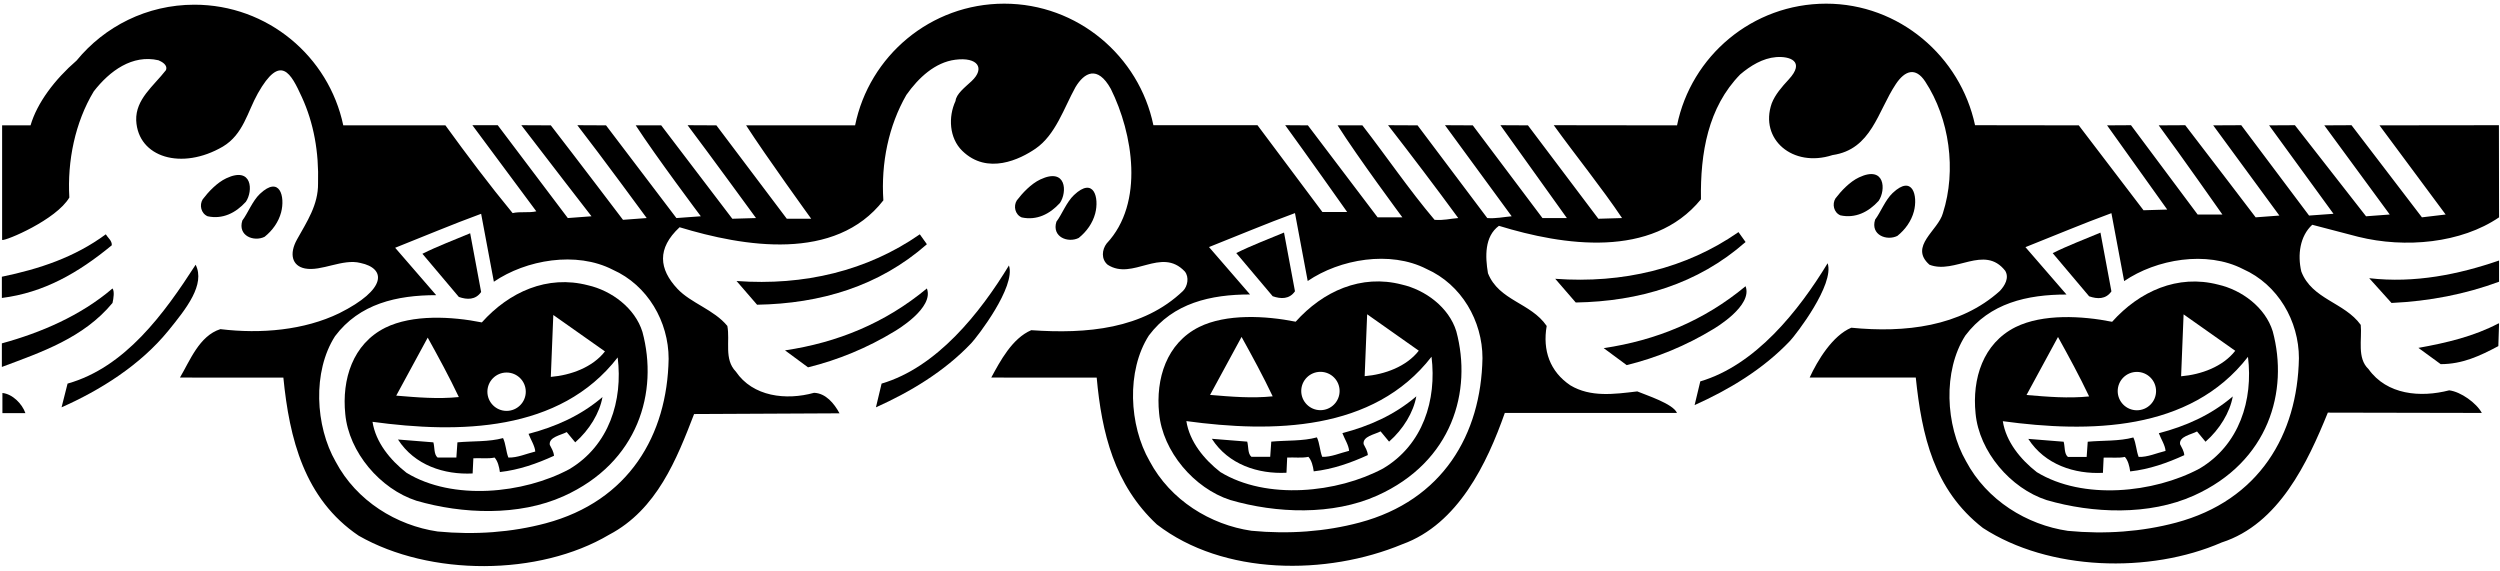 <?xml version="1.0" encoding="UTF-8"?>
<svg xmlns="http://www.w3.org/2000/svg" xmlns:xlink="http://www.w3.org/1999/xlink" width="530pt" height="121pt" viewBox="0 0 530 121" version="1.1">
<g id="surface1">
<path style=" stroke:none;fill-rule:nonzero;fill:rgb(0%,0%,0%);fill-opacity:1;" d="M 113.477 95.727 C 111.602 96.176 109.648 97.074 107.773 97 C 107.25 95.652 107.25 94.152 106.648 92.875 C 103.648 93.699 100.199 93.477 96.973 93.777 L 96.75 97 L 92.773 97 C 91.949 96.324 92.176 94.824 91.875 93.777 L 84.375 93.176 C 87.898 98.652 94.199 100.676 100.199 100.375 L 100.352 97.152 C 101.852 97.074 103.5 97.301 104.852 97 C 105.523 97.75 105.824 98.949 105.977 100.074 C 110.023 99.625 113.852 98.277 117.449 96.625 C 117.375 95.727 116.926 95.051 116.551 94.301 C 116.324 92.652 118.875 92.277 120.148 91.602 L 121.949 93.777 C 124.949 91.152 127.125 87.551 127.727 84.176 C 123.074 88.152 117.75 90.477 112.051 91.977 C 112.5 93.176 113.398 94.527 113.477 95.727 "/>
<path style=" stroke:none;fill-rule:nonzero;fill:rgb(0%,0%,0%);fill-opacity:1;" d="M 274.535 61.75 L 272.211 49.301 C 268.836 50.723 265.383 52 262.086 53.648 L 269.809 62.801 C 271.535 63.398 273.336 63.473 274.535 61.75 "/>
<path style=" stroke:none;fill-rule:nonzero;fill:rgb(0%,0%,0%);fill-opacity:1;" d="M 124.648 60.477 C 116.023 58.227 107.926 61.902 102.148 68.352 C 95.773 67.074 87.449 66.625 81.676 69.477 C 74.773 72.926 72.449 80.426 73.199 87.777 C 73.949 95.875 80.625 103.676 88.273 106.152 C 98.035 108.996 110.004 109.457 119.469 105.199 C 135.41 98.023 139.602 83.02 136.199 70.375 C 134.625 65.277 129.602 61.602 124.648 60.477 Z M 117.301 66.777 L 128.25 74.5 C 125.625 77.875 121.02 79.543 116.773 79.902 Z M 107.395 78.977 C 109.641 78.977 111.465 80.797 111.465 83.043 C 111.465 85.289 109.641 87.109 107.395 87.109 C 105.152 87.109 103.328 85.289 103.328 83.043 C 103.328 80.797 105.152 78.977 107.395 78.977 Z M 90.676 71.574 C 93 75.777 95.25 79.902 97.273 84.176 C 92.848 84.625 88.5 84.25 84 83.875 Z M 120.676 99.477 C 111 104.652 96 106.227 86.176 100.227 C 82.723 97.527 79.648 93.777 78.973 89.426 C 97.199 91.902 118.648 91.676 130.949 75.777 C 132.074 84.926 129.148 94.449 120.676 99.477 "/>
<path style=" stroke:none;fill-rule:nonzero;fill:rgb(0%,0%,0%);fill-opacity:1;" d="M 213.898 56.277 C 207.75 66.402 198.602 77.875 186.898 81.324 L 185.699 86.352 C 192.859 83.141 200.172 78.812 205.926 72.738 C 207.16 71.434 215.398 60.777 213.898 56.277 "/>
<path style=" stroke:none;fill-rule:nonzero;fill:rgb(0%,0%,0%);fill-opacity:1;" d="M 41.477 56.125 C 34.801 66.477 26.551 77.875 14.324 81.324 L 13.051 86.352 C 21.16 82.758 29.68 77.484 35.695 70.098 C 39.531 65.387 43.559 60.297 41.477 56.125 "/>
<path style=" stroke:none;fill-rule:nonzero;fill:rgb(0%,0%,0%);fill-opacity:1;" d="M 102 61.902 L 99.676 49.449 C 96.301 50.875 92.848 52.152 89.551 53.801 L 97.273 62.949 C 99 63.551 100.801 63.625 102 61.902 "/>
<path style=" stroke:none;fill-rule:nonzero;fill:rgb(0%,0%,0%);fill-opacity:1;" d="M 23.852 64.227 C 24.074 63.25 24.301 61.75 23.852 61.152 C 17.102 66.926 8.645 70.543 0.395 72.793 L 0.395 77.793 C 8.797 74.645 17.699 71.652 23.852 64.227 "/>
<path style=" stroke:none;fill-rule:nonzero;fill:rgb(0%,0%,0%);fill-opacity:1;" d="M 22.426 49.676 C 15.824 54.551 8.348 57.02 0.395 58.668 L 0.395 63.168 C 9.246 62.043 16.523 57.918 23.699 52 C 23.773 51.027 22.875 50.426 22.426 49.676 "/>
<path style=" stroke:none;fill-rule:nonzero;fill:rgb(0%,0%,0%);fill-opacity:1;" d="M 0.512 83.312 L 0.512 87.59 L 5.387 87.59 C 4.711 85.637 2.688 83.539 0.512 83.312 "/>
<path style=" stroke:none;fill-rule:nonzero;fill:rgb(0%,0%,0%);fill-opacity:1;" d="M 387.461 55.805 C 381.309 65.93 372.16 77.406 360.461 80.855 L 359.258 85.879 C 366.422 82.668 373.73 78.344 379.484 72.27 C 380.719 70.965 388.961 60.305 387.461 55.805 "/>
<path style=" stroke:none;fill-rule:nonzero;fill:rgb(0%,0%,0%);fill-opacity:1;" d="M 368.559 49.207 C 357.461 56.93 344.035 60.156 329.711 59.105 L 334.059 64.129 C 347.484 63.906 359.934 60.23 370.059 51.305 L 368.559 49.207 "/>
<path style=" stroke:none;fill-rule:nonzero;fill:rgb(0%,0%,0%);fill-opacity:1;" d="M 195 49.676 C 183.898 57.402 170.477 60.625 156.148 59.574 L 160.5 64.602 C 173.926 64.375 186.375 60.699 196.5 51.777 L 195 49.676 "/>
<path style=" stroke:none;fill-rule:nonzero;fill:rgb(0%,0%,0%);fill-opacity:1;" d="M 189.66 70.234 C 190.07 69.984 198.074 65.277 196.5 61.152 C 187.648 68.5 177.523 72.625 166.426 74.277 L 171.301 77.875 C 177.605 76.336 183.906 73.746 189.66 70.234 "/>
<path style=" stroke:none;fill-rule:nonzero;fill:rgb(0%,0%,0%);fill-opacity:1;" d="M 363.223 69.766 C 363.629 69.516 371.633 64.805 370.059 60.68 C 361.211 68.031 351.086 72.156 339.984 73.805 L 344.859 77.406 C 351.164 75.863 357.469 73.277 363.223 69.766 "/>
<path style=" stroke:none;fill-rule:nonzero;fill:rgb(0%,0%,0%);fill-opacity:1;" d="M 228.684 50.445 C 230.344 49.117 231.641 47.316 232.184 45.258 C 233.066 41.918 231.902 37.371 227.684 41.352 C 226.098 42.848 225.133 45.449 223.961 46.996 C 222.938 50.27 226.449 51.562 228.684 50.445 "/>
<path style=" stroke:none;fill-rule:nonzero;fill:rgb(0%,0%,0%);fill-opacity:1;" d="M 402.246 50.008 C 403.902 48.68 405.203 46.879 405.746 44.82 C 406.629 41.48 405.465 36.934 401.246 40.914 C 399.66 42.41 398.695 45.012 397.523 46.559 C 396.5 49.832 400.012 51.125 402.246 50.008 "/>
<path style=" stroke:none;fill-rule:nonzero;fill:rgb(0%,0%,0%);fill-opacity:1;" d="M 220.559 38.039 C 218.57 38.969 216.742 40.945 215.559 42.496 C 214.809 43.695 215.184 45.496 216.609 46.094 C 219.762 46.77 222.535 45.418 224.711 43.02 C 226.27 40.746 226.102 35.441 220.559 38.039 "/>
<path style=" stroke:none;fill-rule:nonzero;fill:rgb(0%,0%,0%);fill-opacity:1;" d="M 394.121 37.602 C 392.133 38.531 390.305 40.508 389.121 42.059 C 388.371 43.258 388.746 45.059 390.172 45.656 C 393.32 46.332 396.098 44.98 398.273 42.582 C 399.832 40.309 399.664 35.004 394.121 37.602 "/>
<path style=" stroke:none;fill-rule:nonzero;fill:rgb(0%,0%,0%);fill-opacity:1;" d="M 519.227 82.75 C 513.148 84.324 506.023 83.727 502.125 78.25 C 499.648 75.926 500.773 71.949 500.477 68.875 C 497.023 64.074 490.125 63.477 487.875 57.551 C 487.051 54.027 487.574 50.051 490.199 47.652 L 499.949 50.199 C 509.926 52.676 521.773 51.551 529.801 46.074 L 529.77 26.543 L 504.449 26.574 L 518.477 45.477 L 513.449 46.074 L 498.52 26.543 L 492.75 26.574 L 506.625 45.477 L 501.602 45.852 L 486.52 26.543 L 481.051 26.574 L 494.699 45.324 L 489.523 45.699 L 475.145 26.543 L 469.199 26.574 L 483.227 45.699 L 478.199 46.074 C 478.199 46.074 468.297 33.066 463.27 26.543 L 457.648 26.574 C 462.148 32.652 471.148 45.477 471.148 45.477 L 465.898 45.477 L 451.77 26.543 L 446.699 26.574 L 459.449 44.426 L 454.426 44.574 L 440.699 26.574 L 418.711 26.543 C 415.602 11.973 402.645 0.777 387.145 0.777 C 371.543 0.777 358.523 11.859 355.531 26.578 L 329.395 26.543 C 334.047 32.992 339.602 39.852 343.875 46.227 L 338.852 46.375 L 323.926 26.574 L 318.086 26.543 L 332.176 46.227 L 327 46.227 L 312.227 26.574 L 306.336 26.543 L 320.477 45.852 C 318.75 46 317.102 46.375 315.301 46.227 L 300.523 26.574 L 294.27 26.543 C 299.223 32.918 304.426 39.777 309.148 46.227 C 307.273 46.375 306.148 46.75 304.125 46.602 C 298.727 40.227 294 33.25 288.824 26.574 L 283.574 26.574 C 287.773 33.25 297.301 46.074 297.301 46.074 L 292.051 46.074 L 277.273 26.574 L 272.461 26.543 C 276.734 32.395 285.602 44.949 285.602 44.949 L 280.352 44.949 L 266.586 26.543 L 244.52 26.543 C 241.48 11.887 228.457 0.777 212.895 0.777 C 197.293 0.777 184.277 11.855 181.281 26.574 L 158.176 26.574 C 162.375 33.102 171.977 46.375 171.977 46.375 L 166.801 46.375 L 151.875 26.574 L 145.77 26.543 C 150.348 32.617 160.273 46.227 160.273 46.227 L 155.25 46.375 L 140.176 26.574 L 134.773 26.574 C 139.051 33.176 148.574 45.852 148.574 45.852 L 143.398 46.227 L 128.477 26.574 L 122.395 26.543 C 127.348 32.918 137.102 46.227 137.102 46.227 L 132.074 46.602 C 132.074 46.602 121.949 33.25 116.773 26.574 L 110.52 26.543 C 115.32 32.844 125.398 45.852 125.398 45.852 L 120.375 46.227 L 105.52 26.543 L 100.145 26.543 L 113.699 44.801 C 112.125 45.176 110.25 44.801 108.676 45.176 C 103.727 39.176 99 32.875 94.426 26.574 L 72.773 26.574 C 69.695 11.965 56.734 0.996 41.211 0.996 C 31.145 0.996 22.156 5.609 16.238 12.836 C 11.605 16.84 7.859 21.828 6.477 26.574 L 0.449 26.574 L 0.449 50.875 C 1.199 51.102 11.926 46.602 14.699 41.875 C 14.25 34.152 15.898 25.977 19.875 19.375 C 23.25 15.027 28.051 11.5 33.602 12.777 C 34.273 13.074 35.625 13.75 35.176 14.875 C 32.551 18.25 28.727 21.027 28.875 25.527 C 29.25 33.41 38.551 36.164 47.25 31.074 C 51.598 28.477 52.461 23.703 54.66 19.801 C 59.5 11.223 61.684 15.555 63.984 20.57 C 66.508 26.059 67.621 32.211 67.426 38.875 C 67.484 43.441 65.047 47.023 62.969 50.762 C 61.262 53.824 61.91 56.371 64.648 56.914 C 68.109 57.605 72.68 54.773 76.426 55.75 C 81.836 56.891 82.121 61.301 71.926 66.402 C 64.5 70 55.348 70.824 46.723 69.777 C 42.227 71.199 40.246 76.52 38.148 80.043 L 60.074 80.051 C 61.348 92.949 64.5 105.777 76.051 113.574 C 91.125 122.199 114.227 122.199 129.148 113.352 C 139.273 108.027 143.477 97.301 147.148 87.777 L 177.977 87.625 C 176.852 85.527 175.051 83.352 172.574 83.277 C 166.648 84.926 159.602 84.102 156 78.777 C 153.449 76.152 154.801 72.324 154.199 69.102 C 151.375 65.648 146.469 64.273 143.605 61.215 C 139.719 57.055 139.215 52.699 144.074 48.176 C 157.648 52.301 177.074 55.602 187.273 42.477 C 186.75 34.527 188.398 26.652 192.148 20.125 C 194.738 16.453 198.242 13.219 202.512 12.664 C 207.297 12.043 208.898 14.465 205.98 17.195 C 204.562 18.52 202.715 19.91 202.574 21.402 C 201 24.777 201.227 29.277 204 31.977 C 209.344 37.188 216.297 33.738 219.527 31.52 C 223.785 28.602 225.551 22.906 228 18.477 C 229.832 15.422 232.648 13.723 235.5 18.852 C 240.148 28.227 242.699 43 234.602 51.625 C 233.625 52.902 233.398 54.926 234.824 56.125 C 240.148 59.574 246.148 52.227 251.176 57.551 C 252.148 58.75 251.773 60.699 250.801 61.676 C 242.324 69.777 230.398 70.824 218.625 70 C 214.574 71.727 212.02 76.594 210.145 80.043 L 232.5 80.051 C 233.551 91.75 236.25 102.777 245.25 111.176 C 259.352 122.051 281.25 122.051 297.301 115.375 C 309.148 111.102 315.27 98.195 319.02 87.543 L 355.52 87.543 C 354.695 85.594 349.051 83.801 347.102 82.977 C 342.148 83.574 337.199 84.25 332.926 81.699 C 328.574 78.777 327 74.277 327.898 69.102 C 324.523 64.152 317.773 63.777 315.449 57.926 C 314.852 54.402 314.699 50.125 317.773 47.875 C 331.426 52.074 350.25 54.926 360.602 42.25 C 360.449 32.426 362.102 22.75 368.926 15.777 C 371.105 13.93 373.707 12.336 376.535 12.109 C 379.387 11.883 382.805 12.961 379.207 16.848 C 377.734 18.438 376.324 20.059 375.602 21.926 C 372.965 29.504 380.047 35.629 388.5 32.875 C 396.777 31.676 398.043 23.637 401.926 17.812 C 403.836 14.949 406.098 14.164 408.148 17.289 C 413.285 25.117 414.812 36.086 411.898 45.176 C 410.926 48.852 404.625 52.227 409.051 56.125 C 414.449 58.227 420.676 51.777 425.102 57.402 C 426 58.902 425.023 60.551 423.977 61.676 C 415.574 69.25 403.875 70.602 392.477 69.477 C 388.5 71.125 385.297 76.445 383.645 80.043 L 406.145 80.043 C 407.422 92.27 409.949 103.824 420.375 111.926 C 434.324 121 455.699 121.676 471 115 C 483.148 111.102 489.227 97.977 493.5 87.477 L 526.145 87.543 C 525.02 85.445 521.699 83.051 519.227 82.75 Z M 141.75 76.074 C 141.461 92.227 133.355 106.227 115.688 110.938 C 108.48 112.859 100.695 113.438 92.773 112.676 C 84.074 111.398 75.598 106.227 71.176 97.902 C 66.824 90.324 66.223 78.777 71.023 71.277 C 76.199 64.375 84.148 62.574 92.473 62.574 L 83.773 52.527 C 89.848 50.125 95.848 47.574 102 45.324 L 104.699 59.727 C 111.523 55.074 122.176 53.199 129.898 57.176 C 137.324 60.477 141.75 68.199 141.75 76.074 Z M 288.219 110.785 C 281.016 112.707 273.23 113.285 265.309 112.523 C 256.609 111.25 248.133 106.074 243.711 97.75 C 239.359 90.176 238.758 78.625 243.559 71.125 C 248.734 64.223 256.684 62.426 265.008 62.426 L 256.309 52.375 C 262.383 49.973 268.383 47.426 274.535 45.176 L 277.234 59.574 C 284.059 54.926 294.711 53.051 302.434 57.023 C 309.859 60.324 314.285 68.051 314.285 75.926 C 313.992 92.078 305.887 106.078 288.219 110.785 Z M 461.309 110.805 C 454.102 112.727 446.316 113.305 438.395 112.543 C 429.695 111.27 421.223 106.094 416.797 97.77 C 412.445 90.191 411.848 78.645 416.645 71.145 C 421.82 64.242 429.77 62.441 438.098 62.441 L 429.395 52.395 C 435.473 49.992 441.473 47.441 447.621 45.191 L 450.32 59.594 C 457.145 54.941 467.797 53.066 475.52 57.043 C 482.945 60.344 487.371 68.066 487.371 75.941 C 487.082 92.094 478.977 106.094 461.309 110.805 "/>
<path style=" stroke:none;fill-rule:nonzero;fill:rgb(0%,0%,0%);fill-opacity:1;" d="M 512.699 73.75 L 517.426 77.199 C 522.031 77.199 525.73 75.461 529.648 73.375 L 529.801 68.574 L 529.648 68.574 C 524.551 71.277 518.625 72.699 512.699 73.75 "/>
<path style=" stroke:none;fill-rule:nonzero;fill:rgb(0%,0%,0%);fill-opacity:1;" d="M 502.273 58.977 L 507 64.227 C 515.102 63.852 522.676 62.352 529.801 59.727 L 529.801 55.227 C 521.324 58.152 511.949 60.102 502.273 58.977 "/>
<path style=" stroke:none;fill-rule:nonzero;fill:rgb(0%,0%,0%);fill-opacity:1;" d="M 56.098 50.199 C 57.758 48.875 59.055 47.07 59.598 45.016 C 60.48 41.676 59.32 37.129 55.098 41.105 C 53.516 42.602 52.547 45.203 51.375 46.75 C 50.352 50.023 53.863 51.32 56.098 50.199 "/>
<path style=" stroke:none;fill-rule:nonzero;fill:rgb(0%,0%,0%);fill-opacity:1;" d="M 47.977 37.793 C 45.984 38.727 44.156 40.699 42.977 42.25 C 42.227 43.449 42.602 45.25 44.023 45.852 C 47.176 46.527 49.949 45.176 52.125 42.777 C 53.684 40.504 53.516 35.195 47.977 37.793 "/>
<path style=" stroke:none;fill-rule:nonzero;fill:rgb(0%,0%,0%);fill-opacity:1;" d="M 447.621 61.77 L 445.297 49.316 C 441.922 50.742 438.473 52.02 435.172 53.668 L 442.895 62.816 C 444.621 63.418 446.422 63.492 447.621 61.77 "/>
<path style=" stroke:none;fill-rule:nonzero;fill:rgb(0%,0%,0%);fill-opacity:1;" d="M 297.184 60.324 C 288.559 58.074 280.461 61.75 274.684 68.199 C 268.309 66.926 259.984 66.473 254.211 69.324 C 247.309 72.773 244.984 80.273 245.734 87.625 C 246.484 95.723 253.16 103.523 260.809 106 C 270.57 108.848 282.535 109.309 292.004 105.047 C 307.945 97.871 312.137 82.871 308.734 70.223 C 307.16 65.125 302.133 61.449 297.184 60.324 Z M 289.836 66.625 L 300.785 74.348 C 298.16 77.723 293.555 79.391 289.309 79.75 Z M 279.93 78.828 C 282.176 78.828 283.996 80.648 283.996 82.891 C 283.996 85.137 282.176 86.957 279.93 86.957 C 277.688 86.957 275.863 85.137 275.863 82.891 C 275.863 80.648 277.688 78.828 279.93 78.828 Z M 263.211 71.426 C 265.535 75.625 267.785 79.75 269.809 84.023 C 265.383 84.473 261.035 84.098 256.535 83.723 Z M 293.211 99.324 C 283.535 104.5 268.535 106.074 258.711 100.074 C 255.258 97.375 252.184 93.625 251.508 89.273 C 269.734 91.75 291.184 91.523 303.484 75.625 C 304.609 84.773 301.684 94.301 293.211 99.324 "/>
<path style=" stroke:none;fill-rule:nonzero;fill:rgb(0%,0%,0%);fill-opacity:1;" d="M 470.27 60.344 C 461.645 58.094 453.547 61.77 447.77 68.219 C 441.395 66.941 433.07 66.492 427.297 69.344 C 420.395 72.793 418.07 80.293 418.82 87.645 C 419.57 95.742 426.246 103.543 433.895 106.02 C 443.656 108.863 455.625 109.324 465.09 105.066 C 481.031 97.891 485.223 82.887 481.82 70.242 C 480.246 65.145 475.223 61.469 470.27 60.344 Z M 462.922 66.645 L 473.871 74.367 C 471.246 77.742 466.645 79.41 462.395 79.77 Z M 453.02 78.844 C 455.266 78.844 457.086 80.664 457.086 82.91 C 457.086 85.156 455.266 86.977 453.02 86.977 C 450.773 86.977 448.953 85.156 448.953 82.91 C 448.953 80.664 450.773 78.844 453.02 78.844 Z M 436.297 71.441 C 438.621 75.645 440.871 79.77 442.895 84.043 C 438.473 84.492 434.121 84.117 429.621 83.742 Z M 466.297 99.344 C 456.621 104.52 441.621 106.094 431.797 100.094 C 428.348 97.395 425.27 93.645 424.598 89.293 C 442.82 91.77 464.27 91.543 476.57 75.645 C 477.695 84.793 474.77 94.316 466.297 99.344 "/>
<path style=" stroke:none;fill-rule:nonzero;fill:rgb(0%,0%,0%);fill-opacity:1;" d="M 459.098 95.594 C 457.223 96.043 455.27 96.941 453.395 96.867 C 452.871 95.52 452.871 94.02 452.27 92.742 C 449.27 93.566 445.82 93.344 442.598 93.645 L 442.371 96.867 L 438.395 96.867 C 437.57 96.191 437.797 94.691 437.496 93.645 L 429.996 93.043 C 433.52 98.52 439.82 100.543 445.82 100.242 L 445.973 97.02 C 447.473 96.941 449.121 97.168 450.473 96.867 C 451.145 97.617 451.445 98.816 451.598 99.941 C 455.645 99.492 459.473 98.145 463.07 96.492 C 462.996 95.594 462.547 94.918 462.172 94.168 C 461.945 92.52 464.496 92.145 465.77 91.469 L 467.57 93.645 C 470.57 91.02 472.746 87.418 473.348 84.043 C 468.695 88.02 463.371 90.344 457.672 91.844 C 458.121 93.043 459.02 94.395 459.098 95.594 "/>
<path style=" stroke:none;fill-rule:nonzero;fill:rgb(0%,0%,0%);fill-opacity:1;" d="M 286.008 95.574 C 284.133 96.023 282.184 96.926 280.309 96.848 C 279.785 95.5 279.785 94 279.184 92.723 C 276.184 93.551 272.734 93.324 269.508 93.625 L 269.285 96.848 L 265.309 96.848 C 264.484 96.176 264.711 94.676 264.41 93.625 L 256.91 93.023 C 260.434 98.5 266.734 100.523 272.734 100.223 L 272.883 97 C 274.383 96.926 276.035 97.148 277.383 96.848 C 278.059 97.598 278.359 98.801 278.508 99.926 C 282.559 99.473 286.383 98.125 289.984 96.473 C 289.91 95.574 289.461 94.898 289.086 94.148 C 288.859 92.5 291.41 92.125 292.684 91.449 L 294.484 93.625 C 297.484 91 299.66 87.398 300.258 84.023 C 295.609 88 290.285 90.324 284.586 91.824 C 285.035 93.023 285.934 94.375 286.008 95.574 "/>
</g>
</svg>
